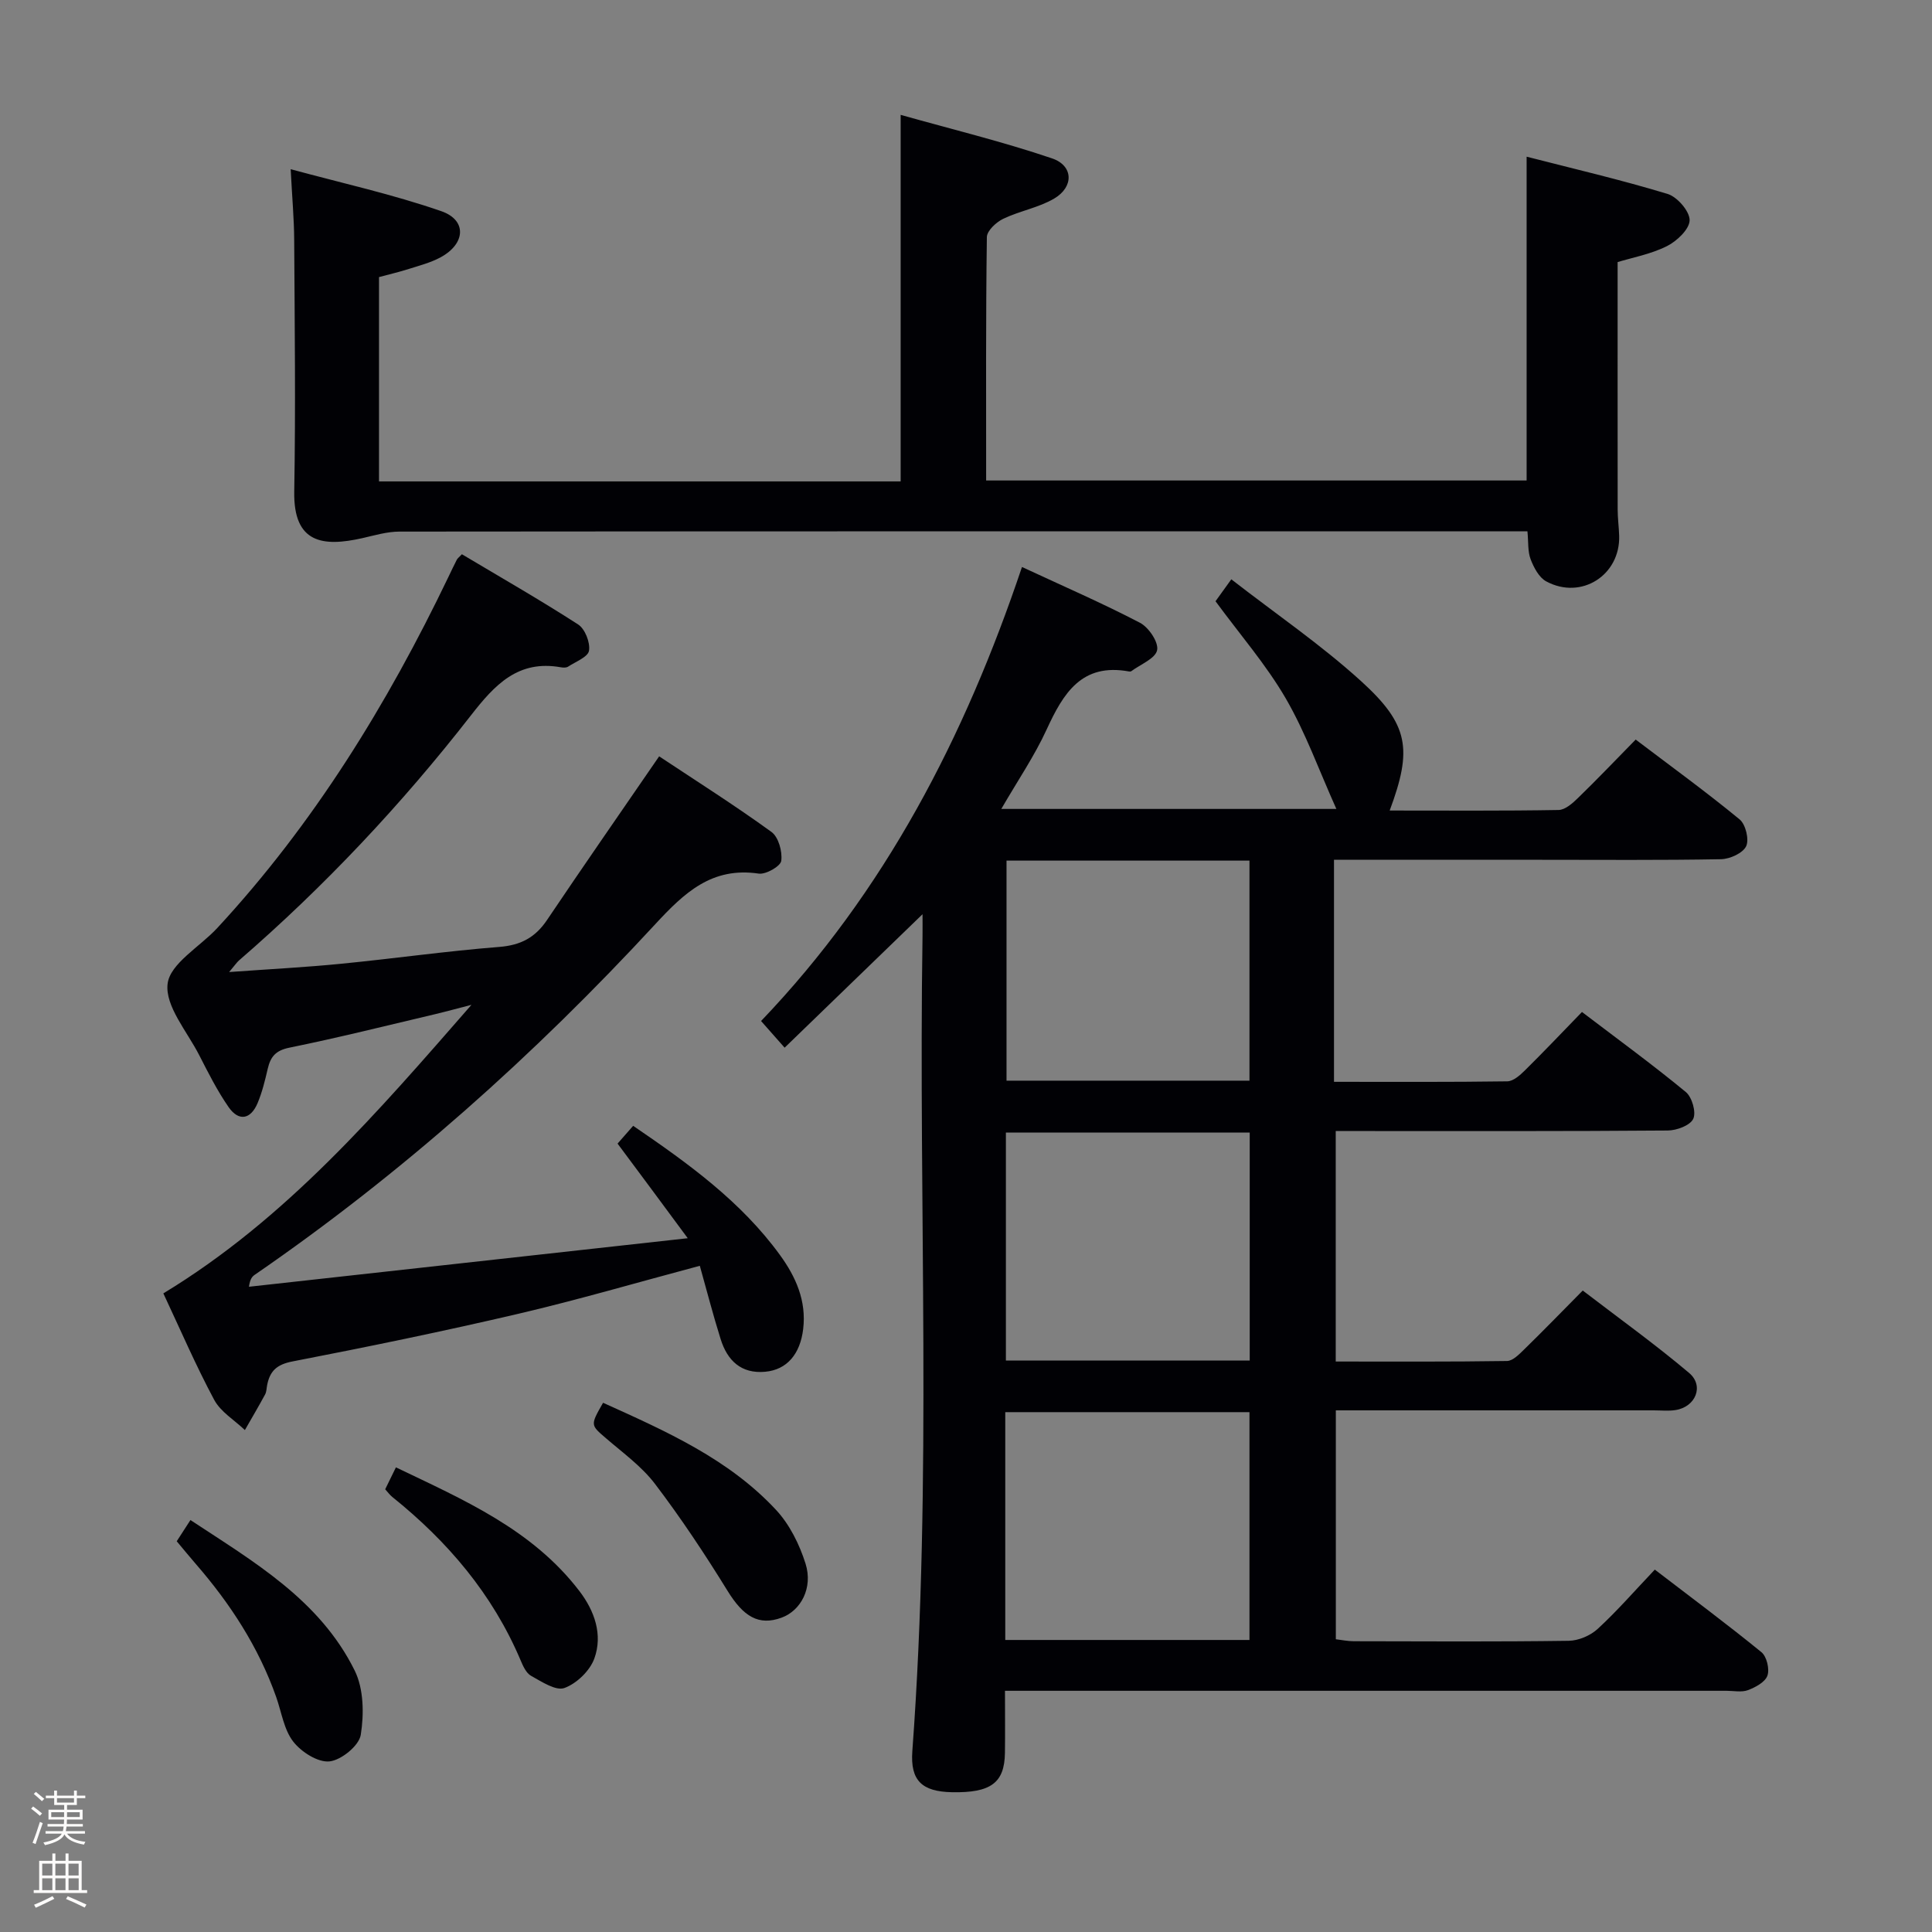 <svg enable-background="new 0 0 400 400" viewBox="0 0 400 400" xmlns="http://www.w3.org/2000/svg"><rect x="0" y="0" width="400" height="400" fill="#808080" stroke="none"/><path d="m6.44 374.46.42-.45c.65.47 1.27.95 1.85 1.44l-.45.49c-.65-.56-1.25-1.06-1.82-1.48m.93 7.33-.63-.26c.55-1.36 1.05-2.8 1.52-4.33.19.1.38.19.59.27-.46 1.29-.95 2.73-1.48 4.32m-.38-10.38.44-.42c.43.34 1.01.82 1.74 1.44l-.49.49c-.53-.51-1.09-1.01-1.69-1.51m2.5.35h1.72v-1.04h.59v1.04h3.52v-1.04h.59v1.04h1.75v.53h-1.75v1.42h-2.03v.97h3.22v2.03h-3.24c0 .35-.01.66-.03.93h3.32v.53h-3.37c-.03.27-.08.58-.15.94h3.96v.53h-3.71c.67.92 1.93 1.48 3.79 1.68-.13.24-.23.44-.29.59-2.13-.38-3.48-1.08-4.04-2.12-.43.97-1.77 1.72-4.03 2.23-.09-.19-.2-.37-.33-.55 2.1-.42 3.37-1.03 3.81-1.83h-3.36v-.53h3.58c.08-.29.13-.61.16-.94h-3.33v-.53h3.39c.02-.27.04-.58.04-.93h-3.23v-2.03h3.25v-.97h-2.07v-1.42h-1.73zm1.12 3.44v1h2.65c.01-.3.02-.44.01-.4v-.25-.35zm1.19-2h3.52v-.91h-3.52zm4.71 2h-2.63v.59c0 .15-.01.28-.01.4h2.64z" fill="#fcfbfa"/><path d="m13.56 383.74h.63v1.52h2.72v6.07h1.13v.6h-11.06v-.6h1.13v-6.07h2.73v-1.52h.63v1.52h2.1v-1.52zm-2.69 8.83.38.56c-1.24.63-2.53 1.25-3.85 1.85-.1-.21-.21-.42-.34-.63 1.36-.55 2.63-1.15 3.81-1.78m-2.13-4.27h2.1v-2.45h-2.1zm0 3.04h2.1v-2.46h-2.1zm2.72-3.04h2.1v-2.45h-2.1zm0 3.04h2.1v-2.46h-2.1zm6.07 3.6c-1.41-.71-2.7-1.3-3.86-1.78l.35-.56c1.45.62 2.75 1.19 3.88 1.72zm-1.25-9.09h-2.1v2.45h2.1zm-2.09 5.49h2.1v-2.46h-2.1z" fill="#fcfbfa"/><g fill="#010105"><path d="m191 189.28c-9.5 9.2-18.87 18.25-28.55 27.63-1.97-2.23-3.23-3.66-4.88-5.52 25.65-26.8 42.17-58.78 54.02-94 8.62 4.01 16.67 7.5 24.43 11.55 1.81.94 3.89 4.04 3.55 5.67-.36 1.74-3.43 2.93-5.33 4.34-.12.09-.33.1-.49.07-9.79-1.8-13.6 4.5-17.05 12.01-2.52 5.49-5.97 10.54-9.39 16.45h69.37c-3.6-8.01-6.39-15.84-10.49-22.9-4.06-6.98-9.45-13.18-14.53-20.1.64-.89 1.58-2.19 3.27-4.54 9.17 7.12 18.51 13.5 26.81 21.03 10 9.06 10.7 14.15 5.98 26.84 11.79 0 23.37.09 34.96-.11 1.37-.02 2.92-1.4 4.04-2.5 3.94-3.82 7.73-7.8 11.93-12.08 7.37 5.59 14.62 10.85 21.52 16.53 1.25 1.02 2.01 4.18 1.35 5.56-.69 1.43-3.36 2.64-5.19 2.68-12.49.23-25 .12-37.49.12-13.98 0-27.96 0-42.65 0v23.11 22.86c12.31 0 24.1.07 35.88-.1 1.23-.02 2.62-1.25 3.62-2.24 3.91-3.86 7.69-7.84 11.84-12.12 7.39 5.62 14.61 10.89 21.5 16.57 1.29 1.06 2.18 4.19 1.54 5.55-.64 1.37-3.43 2.41-5.29 2.42-21 .17-42 .11-62.99.11-1.8 0-3.6 0-5.74 0v47.72c11.92 0 23.69.07 35.46-.11 1.21-.02 2.54-1.41 3.57-2.41 3.93-3.84 7.76-7.78 12.11-12.18 7.45 5.71 14.97 11.11 22.02 17.06 3.17 2.67 1.35 7.05-2.82 7.69-1.47.23-2.99.06-4.49.06-21.82 0-43.64 0-65.83 0v47.39c1.19.14 2.46.41 3.72.41 14.83.03 29.67.12 44.49-.09 2.05-.03 4.51-1.08 6.02-2.48 4.03-3.71 7.64-7.87 11.81-12.26 7.72 5.92 15.03 11.35 22.08 17.1 1.09.89 1.71 3.49 1.24 4.84-.46 1.34-2.46 2.42-4.02 3.01-1.32.5-2.96.14-4.46.14-47.66 0-95.33 0-142.99 0-1.96 0-3.92 0-6.39 0 0 4.64.05 8.76-.01 12.88-.09 6.19-2.93 8.27-10.94 8.12-6.24-.12-8.68-2.4-8.23-8.52 4.15-56.23 1.23-112.55 2.11-168.83.02-1.57 0-3.15 0-4.43zm67.74 92.4c0-15.88 0-31.42 0-47.19-16.94 0-33.63 0-50.48 0v47.19zm-50.61 57.86h50.56c0-16.04 0-31.62 0-47.17-17.03 0-33.74 0-50.56 0zm.26-161.36v45.56h50.3c0-15.3 0-30.34 0-45.56-16.89 0-33.47 0-50.3 0z"/><path d="m127.86 236.77c.93-1.06 1.98-2.25 3.23-3.68 11.42 7.79 22.32 15.65 30.38 26.73 3.28 4.51 5.52 9.47 4.82 15.34-.62 5.18-3.35 8.44-7.88 8.85-4.98.45-7.82-2.34-9.2-6.73-1.58-5.02-2.89-10.13-4.32-15.21-12.95 3.45-25.19 7.04-37.59 9.94-15.52 3.63-31.14 6.84-46.78 9.87-3.24.63-4.64 1.99-5.21 4.88-.13.65-.12 1.38-.42 1.94-1.35 2.49-2.78 4.92-4.19 7.38-2.16-2.07-5.02-3.76-6.36-6.27-3.83-7.15-7.05-14.64-10.52-22.03 25.41-15.4 44.39-37.52 63.79-59.74-2.54.65-5.08 1.35-7.63 1.96-10.01 2.36-19.99 4.86-30.07 6.91-2.85.58-3.9 1.88-4.48 4.37-.56 2.41-1.15 4.86-2.11 7.13-1.42 3.36-3.88 3.82-5.98.82-2.35-3.38-4.22-7.11-6.11-10.8-2.5-4.89-7.08-10.14-6.53-14.74.49-4.19 6.68-7.66 10.27-11.54 19.98-21.57 35.19-46.29 47.86-72.68.58-1.2 1.14-2.41 1.75-3.59.14-.28.44-.48 1.05-1.13 7.98 4.76 16.17 9.44 24.07 14.54 1.42.92 2.52 3.72 2.25 5.42-.2 1.31-2.76 2.28-4.33 3.31-.37.24-1 .23-1.47.14-8.88-1.6-13.71 3.6-18.67 9.98-14.35 18.42-30.31 35.4-48 50.71-.45.39-.78.91-2.04 2.4 8.51-.61 15.89-.99 23.24-1.72 10.91-1.07 21.77-2.62 32.69-3.48 4.43-.35 7.43-1.93 9.87-5.55 7.51-11.16 15.19-22.21 23.23-33.91 7.67 5.09 15.63 10.13 23.25 15.65 1.46 1.06 2.29 4.06 2.03 5.99-.15 1.12-3.18 2.86-4.67 2.64-9.7-1.43-15.38 3.95-21.42 10.48-25.04 27.11-52.44 51.61-82.9 72.57-.52.36-.98.81-1.22 2.49 29.79-3.29 59.58-6.59 90.85-10.05-5.44-7.38-9.87-13.33-14.53-19.59z"/><path d="m316.24 110c-2 0-3.79 0-5.58 0-75.98 0-151.95-.01-227.93.06-2.58 0-5.17.78-7.72 1.36-8.11 1.82-14.28 1.12-14.09-9.65.3-17.32.09-34.65-.01-51.98-.02-4.45-.43-8.89-.73-14.76 10.72 2.91 21.15 5.21 31.18 8.69 5.37 1.86 5.03 6.76-.15 9.56-2.02 1.09-4.32 1.69-6.53 2.39-2.03.65-4.12 1.13-6.21 1.7v42.3h108c0-24.8 0-49.65 0-75.89 10.57 2.98 21.11 5.54 31.34 9.01 4.46 1.51 4.55 5.92.43 8.33-3.22 1.89-7.15 2.55-10.55 4.19-1.44.69-3.35 2.47-3.37 3.77-.23 16.65-.15 33.3-.15 50.4h111.9c0-22.08 0-44.13 0-67.04 9.77 2.51 19.57 4.79 29.18 7.71 2.01.61 4.58 3.58 4.57 5.44-.02 1.85-2.64 4.34-4.7 5.37-3.34 1.67-7.16 2.37-10.21 3.3 0 17.28-.01 34.22.01 51.17 0 1.83.25 3.65.31 5.48.26 8.17-7.85 13.37-15.1 9.46-1.49-.8-2.57-2.86-3.23-4.58-.62-1.61-.44-3.54-.66-5.79z"/><path d="m36.59 319.1c.89-1.38 1.69-2.61 2.84-4.39 13.12 8.65 26.78 16.54 34.01 31.17 1.87 3.79 1.94 9 1.25 13.31-.36 2.24-4.04 5.23-6.47 5.49-2.4.25-5.84-1.95-7.51-4.1-1.93-2.49-2.42-6.09-3.52-9.21-3.65-10.35-9.52-19.36-16.67-27.59-1.29-1.49-2.54-3.02-3.93-4.68z"/><path d="m79.75 308.34c.66-1.34 1.3-2.65 2.22-4.54 14.05 6.74 28.22 12.85 37.98 25.6 3.14 4.1 4.89 9.04 3.1 13.98-.92 2.54-3.66 5.18-6.19 6.1-1.79.65-4.72-1.31-6.91-2.52-1.02-.57-1.68-2.05-2.18-3.25-5.8-13.68-15.09-24.58-26.56-33.79-.5-.4-.89-.96-1.46-1.58z"/><path d="m124.86 290.43c13.09 5.91 26.02 11.64 35.82 22.19 2.81 3.02 4.85 7.15 6.1 11.12 1.58 5.03-.98 9.72-4.96 11.18-4.74 1.74-7.91-.22-11.2-5.57-4.67-7.57-9.61-15.02-14.99-22.1-2.76-3.64-6.65-6.44-10.16-9.47-3.21-2.76-3.29-2.67-.61-7.35z"/></g></svg>